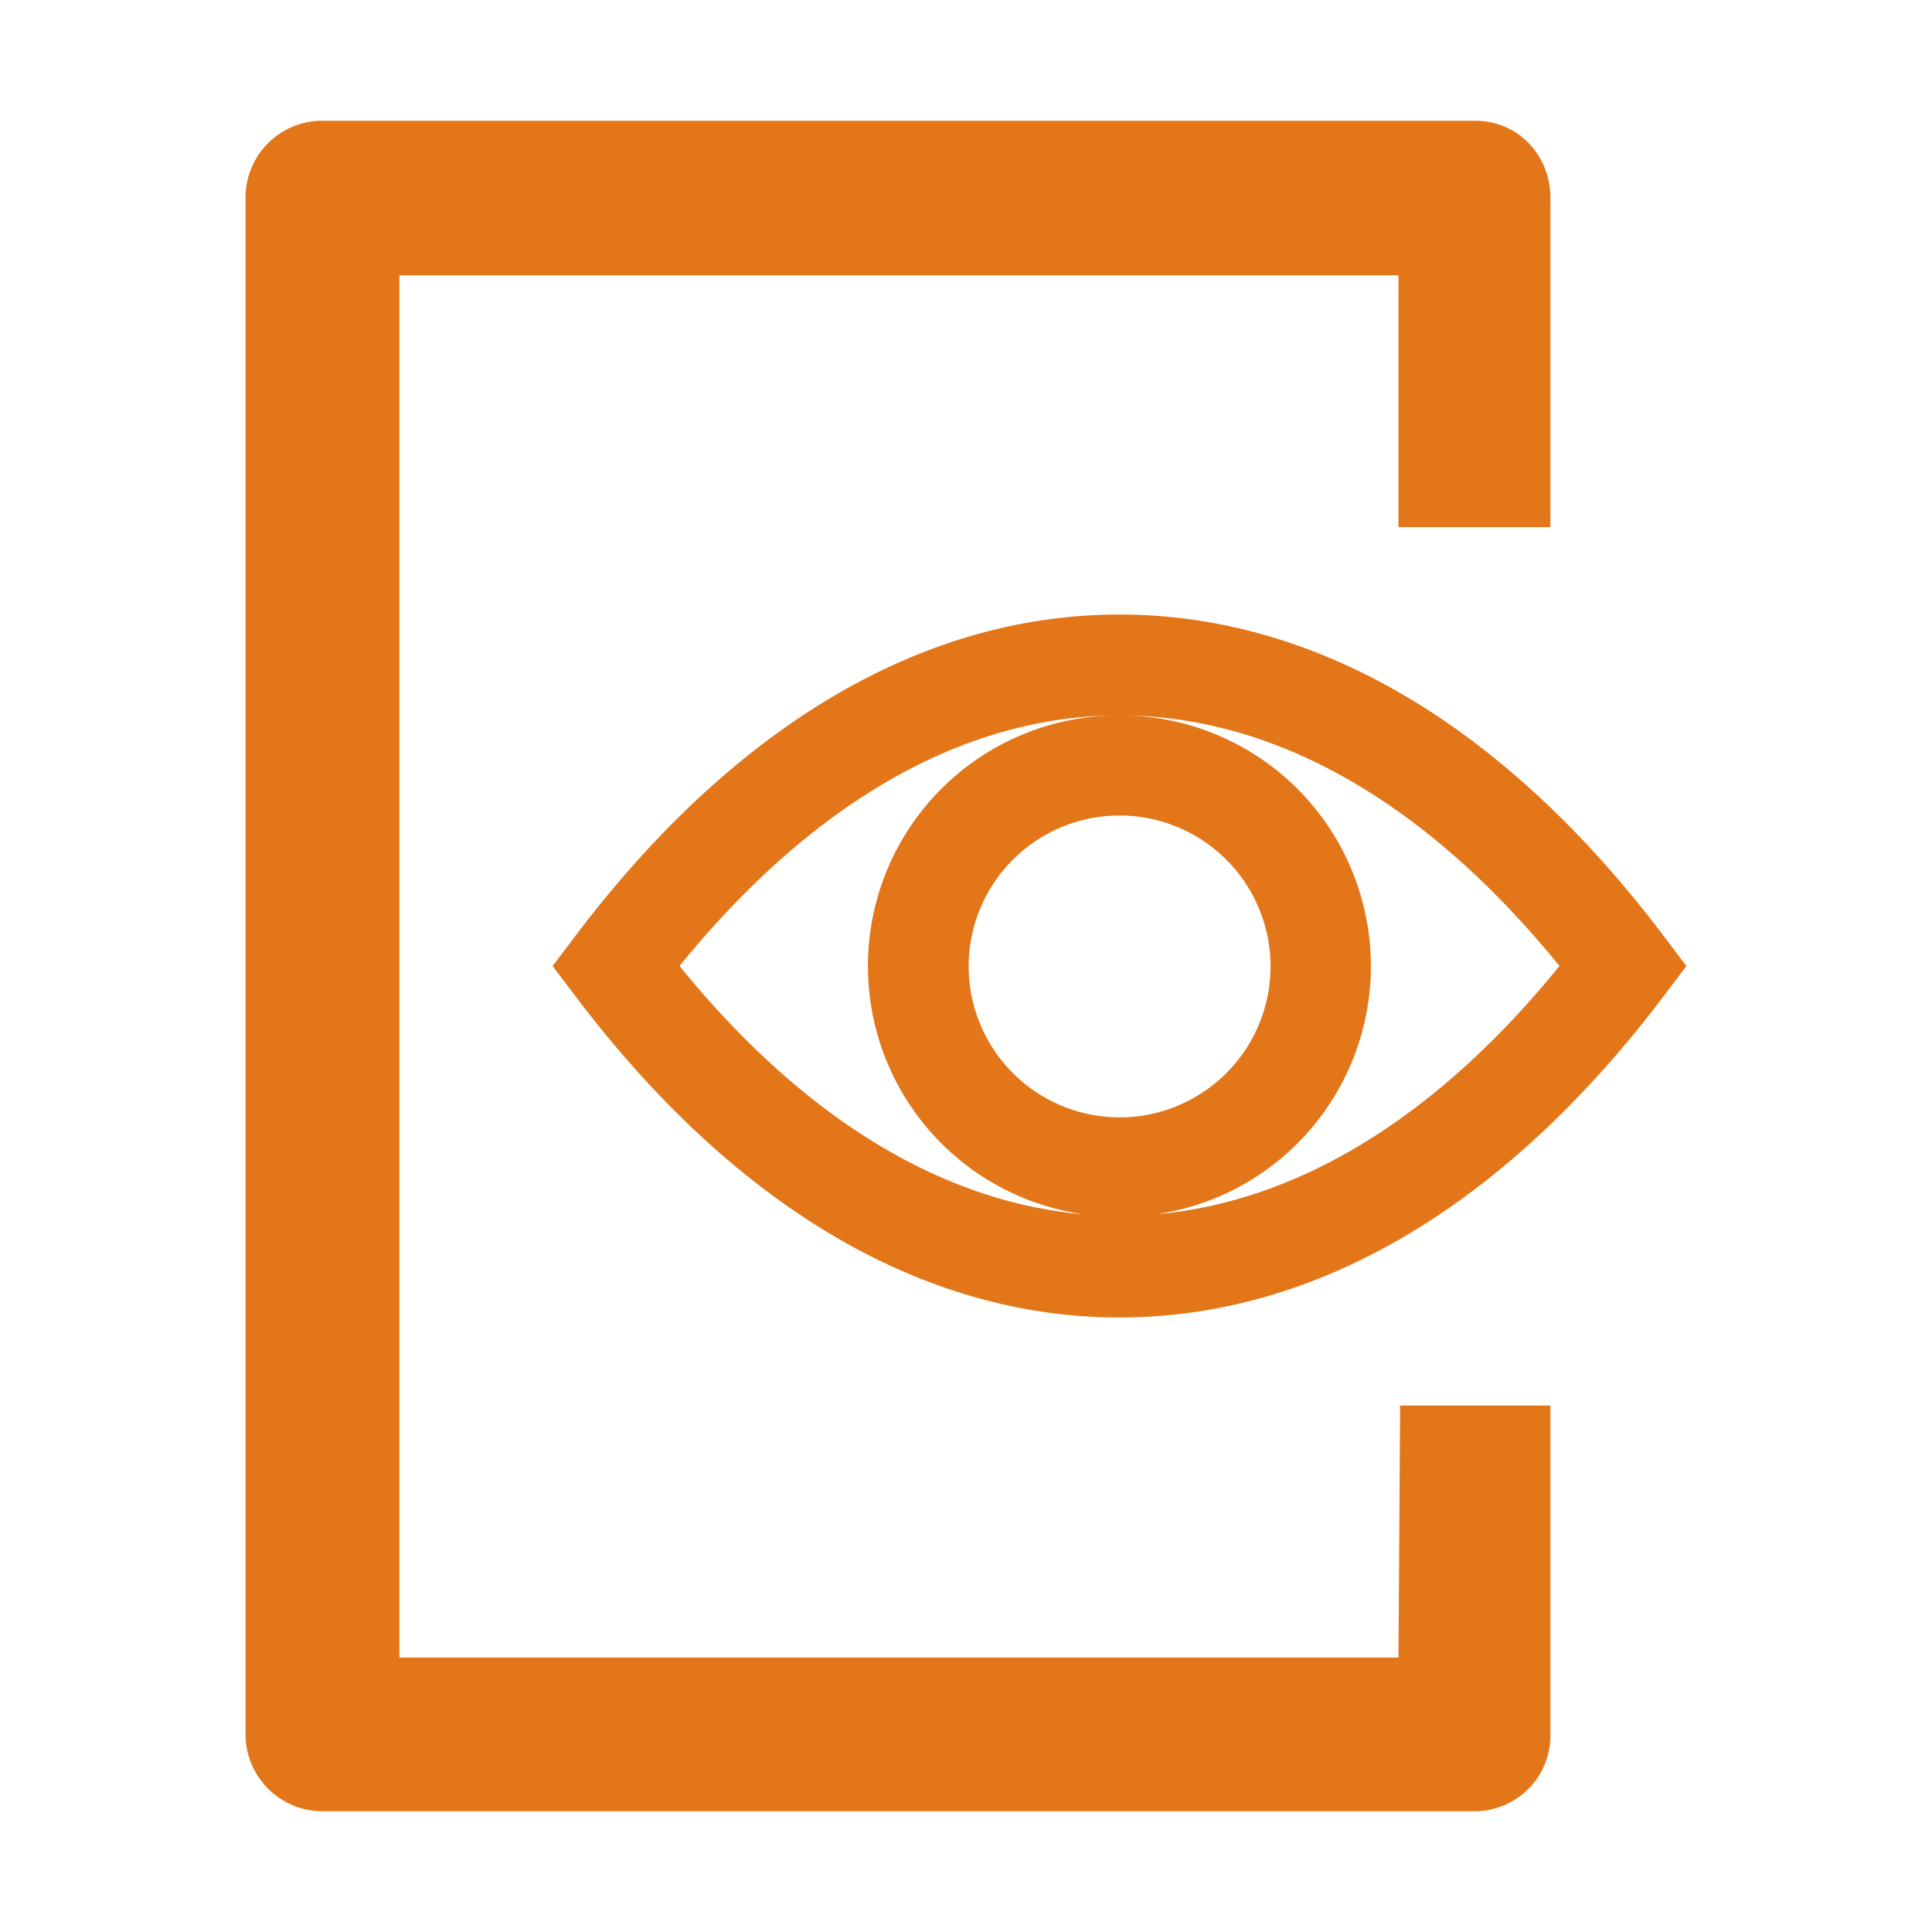 <svg id="Laag_1" data-name="Laag 1" xmlns="http://www.w3.org/2000/svg" viewBox="0 0 400 400"><defs><style>.cls-1,.cls-2{fill:#E37619;}.cls-1{fill-rule:evenodd;}</style></defs><title>seperate-icons</title><path class="cls-1" d="M289.88,291l-.34,52.18H82.69V57H289.54v52.13H321V41c0-9-6.84-16-15.57-16H66.77A15.88,15.88,0,0,0,50.84,41v318A15.93,15.93,0,0,0,66.77,375H305.46A15.7,15.7,0,0,0,321,359.08V291Z"/><path class="cls-2" d="M231.78,127.23c-40.78,0-79.73,23-112.62,66.5L114.41,200l4.75,6.28c32.9,43.5,71.84,66.49,112.62,66.49s79.73-23,112.62-66.47l4.76-6.3-4.75-6.27C311.51,150.22,272.56,127.23,231.78,127.23ZM200.55,200.1a31.25,31.25,0,1,1,31.24,31.24A31.28,31.28,0,0,1,200.55,200.1Zm-59.86-.1c27.42-33.75,58.5-51.61,90.32-51.88a51.9,51.9,0,0,0-6.65,103.29C194.88,248.87,166.19,231.38,140.69,200Zm98.59,51.41a51.91,51.91,0,0,0-6.65-103.29c31.79.31,62.85,18.16,90.24,51.88C297.39,231.36,268.73,248.84,239.28,251.41Z"/></svg>
